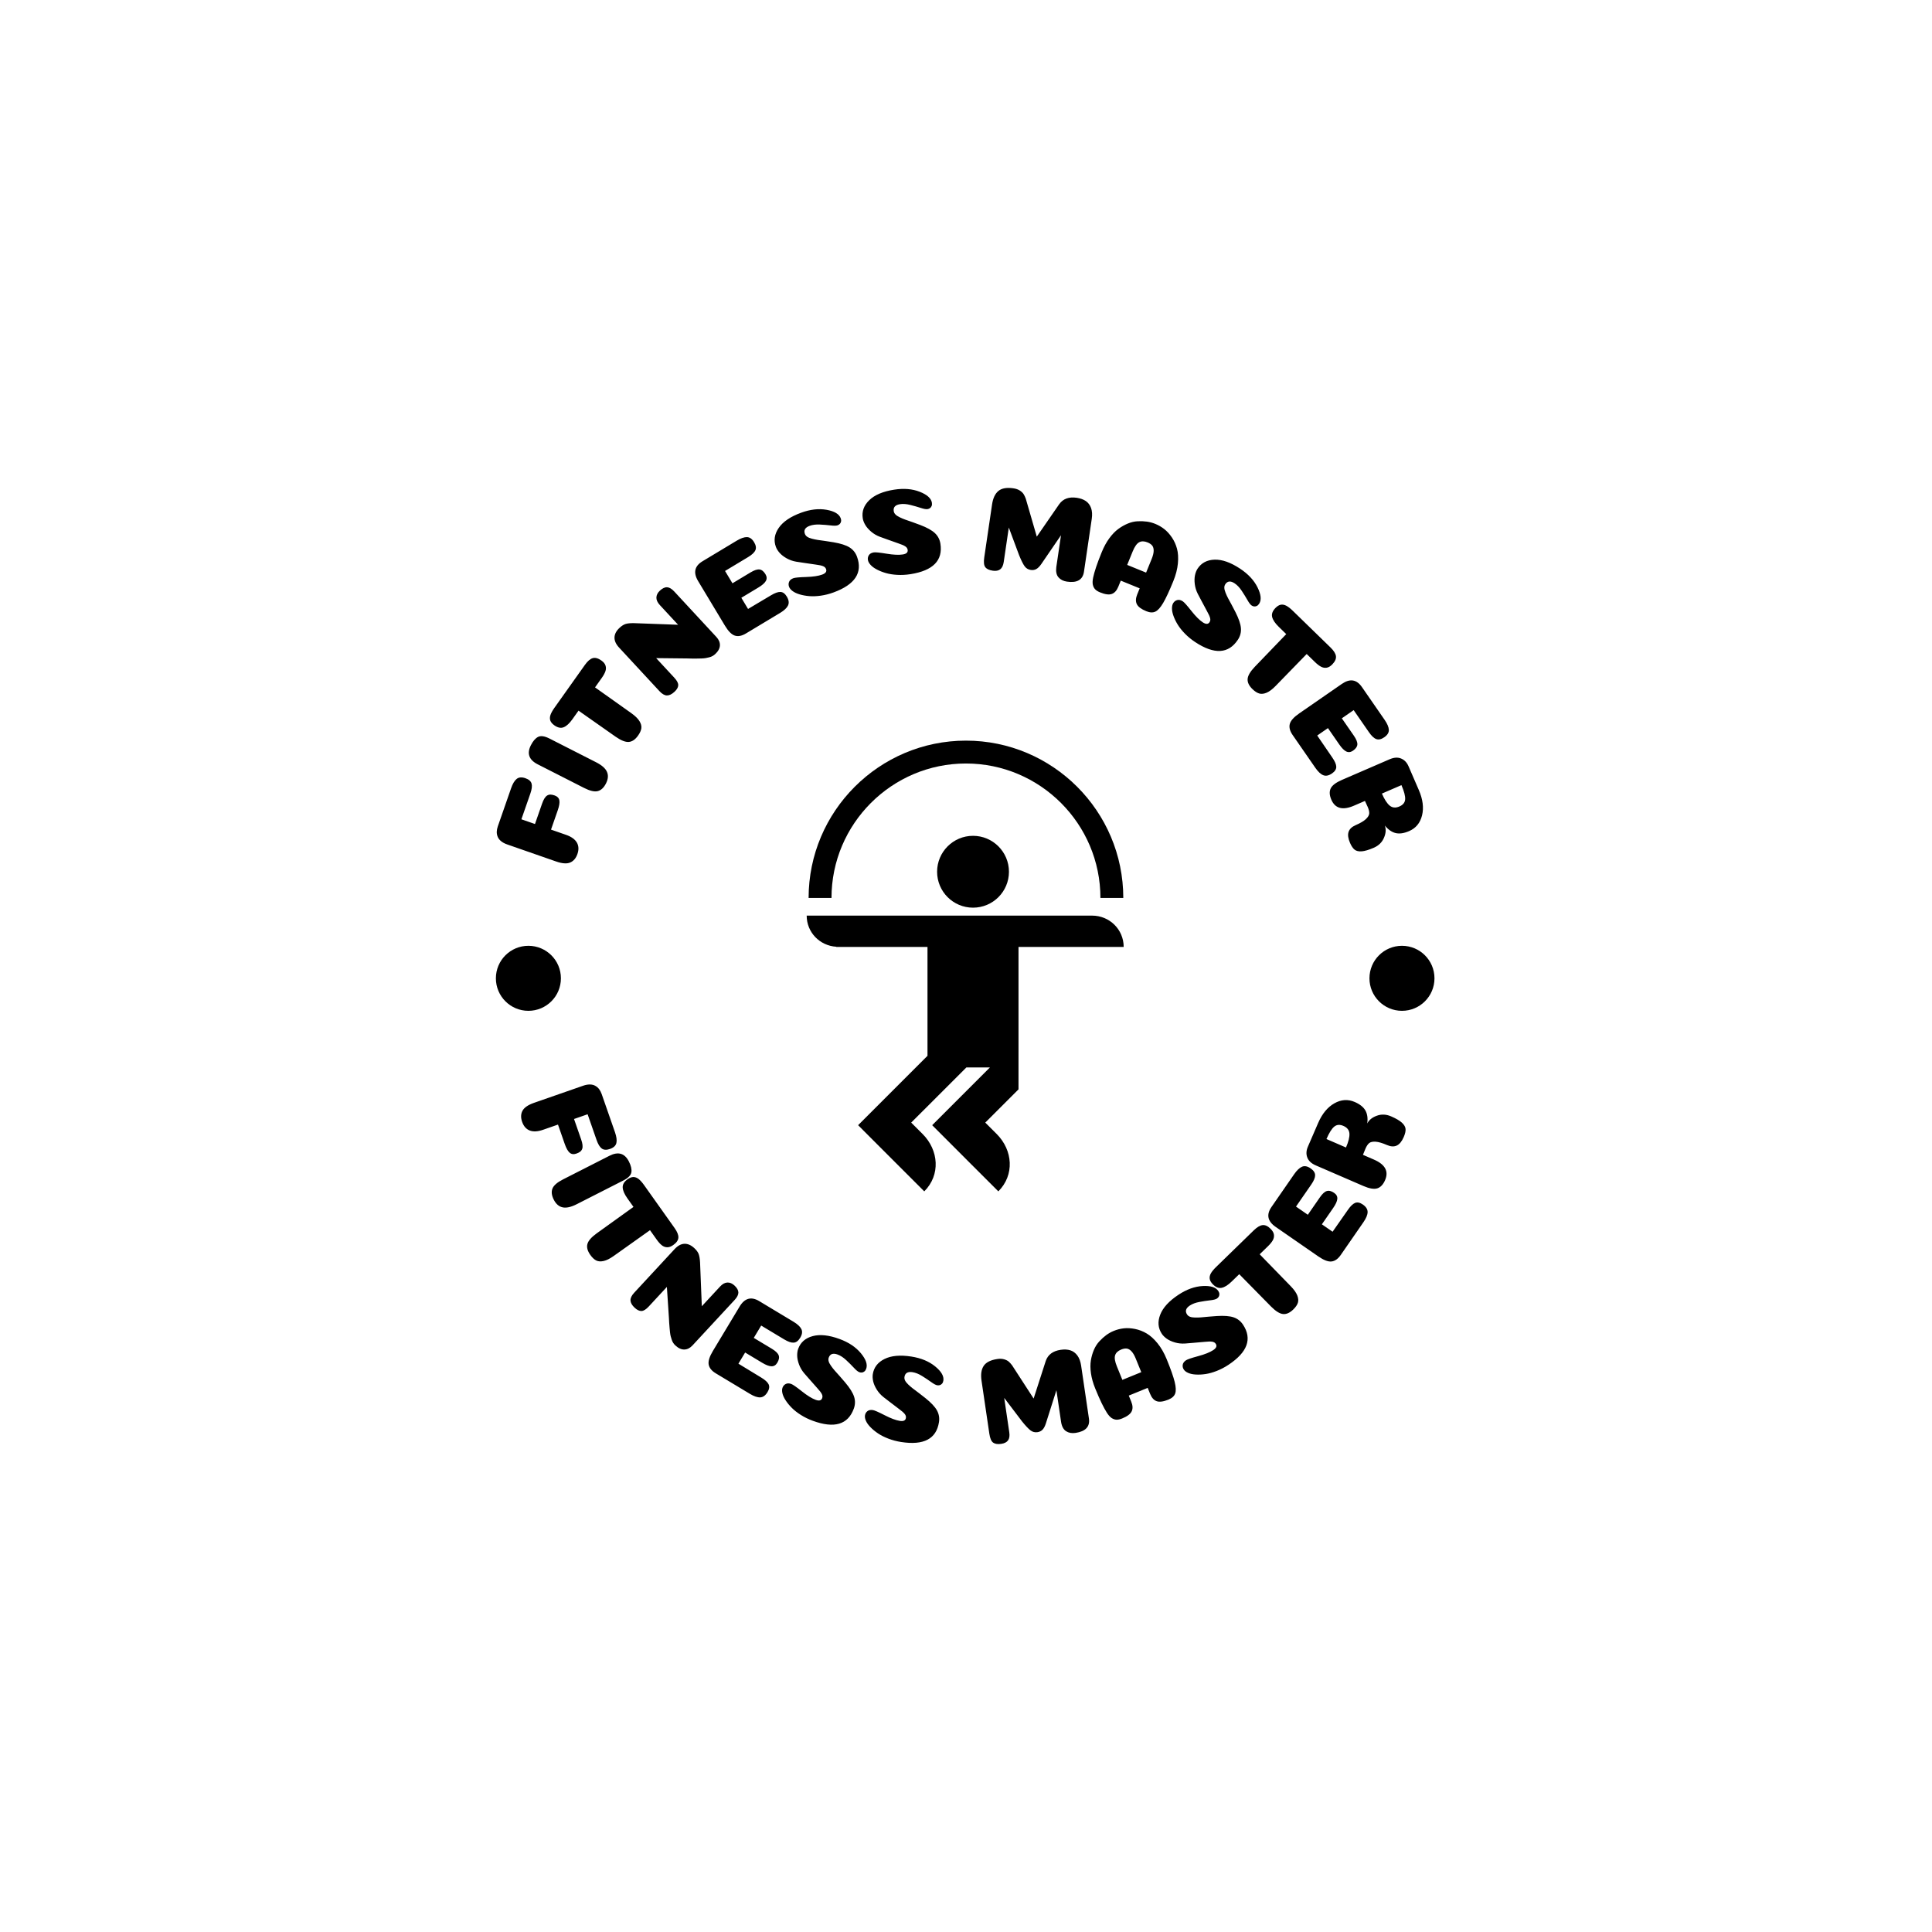<svg xmlns="http://www.w3.org/2000/svg" version="1.1" xmlns:xlink="http://www.w3.org/1999/xlink" xmlns:svgjs="http://svgjs.dev/svgjs" width="1000" height="1000" viewBox="0 0 1000 1000"><rect width="1000" height="1000" fill="#ffffff"></rect><g transform="matrix(0.7,0,0,0.7,149.576,252.55)"><svg viewBox="0 0 396 280" data-background-color="#ffffff" preserveAspectRatio="xMidYMid meet" height="707" width="1000" xmlns="http://www.w3.org/2000/svg" xmlns:xlink="http://www.w3.org/1999/xlink"><g id="tight-bounds" transform="matrix(1,0,0,1,0.24,-0)"><svg viewBox="0 0 395.52 280" height="280" width="395.52"><g><svg viewBox="0 0 395.52 280" height="280" width="395.52"><g><svg viewBox="0 0 395.52 280" height="280" width="395.52"><g><svg viewBox="0 0 395.52 280" height="280" width="395.52"><g><svg viewBox="0 0 395.52 280" height="280" width="395.52"><g transform="matrix(1,0,0,1,151.344,74.003)"><svg viewBox="0 0 92.832 131.993" height="131.993" width="92.832"><g><svg xmlns="http://www.w3.org/2000/svg" xmlns:xlink="http://www.w3.org/1999/xlink" version="1.0" x="0" y="0" viewBox="17.597 5 63.125 89.755" enable-background="new 0 0 100 100" xml:space="preserve" height="131.993" width="92.832" class="icon-o-0" data-fill-palette-color="accent" id="o-0"><path d="M43.568 31.11c0 3.954 3.204 7.152 7.152 7.152 3.951 0 7.155-3.198 7.155-7.152 0-3.947-3.204-7.155-7.155-7.155C46.773 23.955 43.568 27.163 43.568 31.11z" fill="#000000" data-fill-palette-color="accent"></path><path d="M74.435 39.845h-7.535l-26.62-0.003H23.487h-5.89c0 3.344 2.605 5.998 5.89 6.2v0.042h18.167v21.678L27.839 81.577l3.825 3.832 3.462 3.463 5.887 5.883c3.253-3.253 2.912-8.18-0.339-11.431l-2.263-2.262 9.324-9.321 1.66-1.66h4.69l-2.911 2.908-8.585 8.588 3.828 3.832 3.459 3.463 5.886 5.883c3.254-3.253 2.912-8.18-0.334-11.431l-2.267-2.262 5.394-5.391 1.224-1.224V66.922v-2.535V46.084h8.871 5.785 6.287C80.722 42.607 77.908 39.845 74.435 39.845z" fill="#000000" data-fill-palette-color="accent"></path><path d="M49.315 9.554c14.76 0 26.776 12.016 26.776 26.776h4.554C80.645 19.052 66.589 5 49.315 5c-17.278 0-31.334 14.052-31.334 31.33h4.557C22.538 21.57 34.551 9.554 49.315 9.554z" fill="#000000" data-fill-palette-color="accent"></path></svg></g></svg></g><path d="M76.475 100.058L80.865 101.588C82.406 102.124 83.46 102.871 84.029 103.829 84.596 104.794 84.655 105.921 84.205 107.212V107.212C83.778 108.439 83.079 109.264 82.108 109.685 81.128 110.111 79.757 110.016 77.993 109.402V109.402L63.632 104.399C62.91 104.147 62.315 103.829 61.848 103.444 61.384 103.067 61.056 102.641 60.863 102.166 60.668 101.696 60.576 101.209 60.587 100.704 60.599 100.199 60.703 99.663 60.901 99.094V99.094L64.789 87.935C65.247 86.619 65.793 85.709 66.427 85.206 67.061 84.703 67.912 84.638 68.979 85.009V85.009C69.976 85.357 70.576 85.877 70.778 86.571 70.981 87.265 70.861 88.248 70.418 89.52V89.52L67.799 97.036 71.778 98.422 73.865 92.43C74.076 91.823 74.304 91.325 74.546 90.937 74.783 90.546 75.052 90.257 75.354 90.068 75.661 89.888 75.985 89.801 76.327 89.805 76.67 89.81 77.077 89.895 77.55 90.059V90.059C78.324 90.329 78.778 90.803 78.915 91.481 79.043 92.163 78.889 93.127 78.455 94.374V94.374ZM76.054 73.405L89.67 80.335C91.34 81.185 92.401 82.116 92.851 83.127 93.306 84.141 93.212 85.281 92.567 86.548V86.548C91.938 87.784 91.141 88.529 90.177 88.783 89.213 89.036 87.874 88.727 86.161 87.855V87.855L72.582 80.944C70.012 79.636 69.343 77.773 70.574 75.355V75.355C71.206 74.112 71.919 73.294 72.712 72.9 73.504 72.506 74.619 72.675 76.054 73.405ZM89.367 58.411L100.001 65.966C101.116 66.758 101.903 67.525 102.364 68.267 102.824 69.009 103.013 69.708 102.929 70.363 102.842 71.023 102.52 71.745 101.964 72.528V72.528C101.141 73.687 100.236 74.306 99.249 74.385 98.263 74.465 96.983 73.958 95.41 72.866V72.866L84.529 65.222 82.753 67.721C81.875 68.957 81.023 69.741 80.196 70.076 79.365 70.415 78.451 70.23 77.452 69.521V69.521C76.845 69.09 76.451 68.627 76.271 68.134 76.1 67.638 76.112 67.095 76.308 66.504 76.508 65.907 76.9 65.198 77.484 64.376V64.376L86.415 51.805C87.191 50.713 87.949 50.06 88.69 49.848 89.43 49.635 90.28 49.87 91.24 50.552V50.552C91.886 51.01 92.289 51.512 92.449 52.058 92.613 52.598 92.595 53.15 92.394 53.713 92.199 54.279 91.837 54.935 91.307 55.68V55.68ZM112.574 30.339L124.915 43.662C125.632 44.437 125.972 45.261 125.934 46.136 125.891 47.006 125.428 47.85 124.544 48.669V48.669C124.315 48.88 124.062 49.065 123.783 49.222 123.508 49.384 123.175 49.512 122.784 49.607 122.402 49.703 122.057 49.778 121.748 49.833 121.439 49.889 121.021 49.925 120.494 49.943 119.967 49.952 119.55 49.96 119.243 49.967 118.936 49.975 118.453 49.975 117.792 49.969 117.127 49.958 116.641 49.947 116.335 49.935V49.935L107.266 49.839 112.578 55.574C113.378 56.438 113.761 57.18 113.728 57.801 113.7 58.418 113.333 59.053 112.628 59.706V59.706C111.853 60.423 111.117 60.778 110.418 60.771 109.724 60.758 108.993 60.338 108.225 59.509V59.509L96.401 46.744C95.473 45.741 95.027 44.747 95.065 43.762 95.102 42.777 95.595 41.845 96.544 40.967V40.967C97.194 40.364 97.812 39.981 98.398 39.816 98.984 39.652 99.793 39.58 100.827 39.601V39.601L113.689 40.072 108.349 34.307C107.646 33.548 107.308 32.804 107.336 32.077 107.364 31.351 107.705 30.684 108.36 30.077V30.077C109.115 29.378 109.825 29.048 110.489 29.088 111.148 29.132 111.843 29.549 112.574 30.339ZM129.608 27.927L134.915 24.736C136.005 24.08 136.88 23.795 137.539 23.88 138.189 23.963 138.767 24.425 139.273 25.266V25.266C139.695 25.967 139.733 26.628 139.386 27.247 139.042 27.856 138.313 28.496 137.2 29.166V29.166L132.207 32.169 134.174 35.44 140.893 31.446C142.041 30.755 142.969 30.426 143.676 30.459 144.386 30.498 145.001 30.949 145.521 31.814V31.814C146.114 32.799 146.236 33.666 145.887 34.412 145.535 35.153 144.762 35.883 143.567 36.601V36.601L133.563 42.618C132.351 43.347 131.266 43.558 130.307 43.25 129.354 42.939 128.384 41.963 127.396 40.322V40.322L119.559 27.29C118.073 24.82 118.501 22.88 120.844 21.471V21.471L130.848 15.454C132.043 14.735 133.045 14.386 133.854 14.405 134.663 14.423 135.358 14.917 135.941 15.886V15.886C136.485 16.79 136.613 17.574 136.325 18.237 136.036 18.9 135.318 19.577 134.17 20.268V20.268L127.437 24.317ZM149.711 7.261V7.261C152.392 6.279 154.883 5.995 157.181 6.407 159.48 6.819 160.856 7.645 161.31 8.884V8.884C161.435 9.227 161.468 9.543 161.408 9.832 161.348 10.121 161.229 10.355 161.05 10.536 160.871 10.717 160.658 10.853 160.41 10.944V10.944C160.009 11.09 159.326 11.103 158.359 10.981 157.394 10.866 156.339 10.78 155.194 10.724 154.049 10.667 153.057 10.793 152.219 11.1V11.1C150.89 11.586 150.425 12.372 150.823 13.459V13.459C150.947 13.796 151.172 14.077 151.5 14.303 151.828 14.529 152.286 14.718 152.875 14.87 153.473 15.026 154.042 15.145 154.584 15.228 155.12 15.313 155.86 15.416 156.806 15.539 157.748 15.669 158.547 15.795 159.203 15.915V15.915C161.301 16.271 162.865 16.772 163.894 17.419 164.924 18.065 165.652 18.973 166.081 20.142V20.142C167.791 24.813 165.5 28.3 159.209 30.604V30.604C157.97 31.058 156.723 31.374 155.47 31.552 154.222 31.727 153.089 31.771 152.069 31.683 151.05 31.595 150.119 31.425 149.276 31.171 148.428 30.919 147.739 30.595 147.212 30.197 146.686 29.806 146.341 29.384 146.176 28.933V28.933C145.995 28.438 146.002 27.956 146.198 27.487 146.394 27.019 146.81 26.669 147.445 26.436V26.436C147.916 26.264 149.163 26.146 151.186 26.083 153.21 26.019 154.774 25.785 155.88 25.38V25.38C156.897 25.008 157.277 24.472 157.021 23.773V23.773C156.947 23.57 156.837 23.397 156.691 23.256 156.555 23.119 156.359 22.999 156.106 22.897 155.846 22.798 155.572 22.718 155.283 22.658 154.995 22.598 154.6 22.534 154.099 22.465 153.602 22.387 153.103 22.314 152.602 22.245 152.099 22.17 151.445 22.075 150.638 21.959 149.828 21.852 149.042 21.733 148.28 21.601V21.601C147.273 21.429 146.343 21.103 145.49 20.623 144.636 20.142 143.947 19.609 143.423 19.023 142.905 18.434 142.539 17.848 142.324 17.263V17.263C141.631 15.369 141.911 13.515 143.164 11.702 144.414 9.882 146.597 8.402 149.711 7.261ZM176.953 0.512V0.512C179.774 0.07 182.272 0.275 184.447 1.126 186.621 1.978 187.811 3.055 188.015 4.359V4.359C188.071 4.72 188.042 5.036 187.927 5.308 187.812 5.579 187.649 5.786 187.439 5.929 187.228 6.071 186.993 6.163 186.732 6.204V6.204C186.311 6.27 185.638 6.149 184.713 5.842 183.789 5.541 182.771 5.252 181.659 4.974 180.546 4.696 179.549 4.626 178.667 4.765V4.765C177.269 4.984 176.66 5.665 176.839 6.808V6.808C176.895 7.162 177.061 7.482 177.339 7.767 177.616 8.053 178.029 8.327 178.577 8.591 179.133 8.86 179.669 9.088 180.185 9.274 180.693 9.461 181.4 9.707 182.304 10.011 183.202 10.322 183.961 10.601 184.582 10.846V10.846C186.57 11.603 188.007 12.399 188.891 13.233 189.775 14.067 190.314 15.099 190.506 16.33V16.33C191.276 21.244 188.351 24.219 181.732 25.256V25.256C180.428 25.46 179.144 25.528 177.88 25.459 176.622 25.388 175.502 25.211 174.519 24.927 173.536 24.642 172.656 24.294 171.879 23.881 171.095 23.469 170.483 23.017 170.043 22.525 169.604 22.038 169.347 21.558 169.272 21.083V21.083C169.191 20.562 169.292 20.091 169.575 19.669 169.858 19.248 170.334 18.985 171.003 18.881V18.881C171.498 18.803 172.744 18.93 174.741 19.261 176.738 19.592 178.319 19.667 179.482 19.484V19.484C180.552 19.317 181.029 18.865 180.914 18.13V18.13C180.88 17.916 180.806 17.726 180.691 17.559 180.583 17.397 180.415 17.242 180.186 17.093 179.951 16.945 179.697 16.813 179.426 16.698 179.154 16.583 178.78 16.443 178.302 16.279 177.829 16.106 177.354 15.937 176.876 15.772 176.397 15.601 175.774 15.38 175.005 15.11 174.231 14.847 173.484 14.577 172.762 14.3V14.3C171.808 13.936 170.958 13.435 170.215 12.798 169.471 12.161 168.899 11.504 168.498 10.827 168.105 10.149 167.859 9.502 167.763 8.887V8.887C167.451 6.895 168.086 5.131 169.667 3.595 171.248 2.053 173.676 1.025 176.953 0.512ZM224.443 23.193L225.82 13.854 220.025 22.327C219.532 23.027 219.048 23.506 218.572 23.765 218.096 24.023 217.564 24.109 216.974 24.022V24.022C216.211 23.909 215.608 23.547 215.165 22.934 214.721 22.322 214.188 21.255 213.564 19.733V19.733L210.534 11.601 209.049 21.684C208.898 22.709 208.556 23.424 208.024 23.832 207.492 24.239 206.761 24.374 205.83 24.237V24.237C204.786 24.083 204.06 23.74 203.653 23.208 203.245 22.676 203.142 21.73 203.342 20.371V20.371L205.632 4.835C205.901 3.007 206.519 1.692 207.485 0.891 208.459 0.084 209.93-0.175 211.899 0.115V0.115C212.635 0.224 213.26 0.442 213.772 0.771 214.277 1.105 214.643 1.453 214.87 1.815 215.097 2.177 215.306 2.615 215.498 3.128V3.128L218.73 14.266 225.304 4.748C226.44 3.171 228.146 2.55 230.422 2.886V2.886C231.493 3.044 232.383 3.363 233.092 3.844 233.795 4.323 234.306 5.004 234.628 5.886 234.942 6.774 235.008 7.833 234.826 9.065V9.065L232.541 24.571C232.175 26.919 230.519 27.875 227.573 27.441V27.441C226.502 27.283 225.671 26.863 225.081 26.181 224.49 25.499 224.278 24.503 224.443 23.193ZM251.157 15.948V15.948C250.204 15.56 249.387 15.548 248.704 15.913 248.02 16.285 247.387 17.182 246.808 18.604V18.604L245.203 22.543 250.74 24.8 252.372 20.795C252.752 19.861 252.948 19.067 252.958 18.414 252.965 17.752 252.817 17.235 252.516 16.863 252.211 16.498 251.758 16.193 251.157 15.948ZM248.143 31.173L248.863 29.406 243.326 27.15 242.606 28.917C242.144 30.052 241.503 30.763 240.685 31.05 239.872 31.34 238.729 31.185 237.257 30.585V30.585C236.636 30.332 236.161 30.037 235.832 29.698 235.504 29.352 235.276 28.909 235.146 28.366 235.025 27.82 235.054 27.112 235.233 26.242 235.421 25.369 235.71 24.346 236.1 23.175 236.492 21.998 237.045 20.531 237.76 18.777V18.777C238.386 17.241 239.119 15.899 239.959 14.751 240.8 13.603 241.674 12.695 242.582 12.027 243.49 11.359 244.426 10.827 245.392 10.431 246.359 10.029 247.327 9.806 248.295 9.762 249.257 9.715 250.163 9.752 251.013 9.871 251.854 9.995 252.663 10.215 253.44 10.532V10.532C254.374 10.912 255.246 11.417 256.057 12.047 256.861 12.674 257.603 13.488 258.284 14.489 258.969 15.499 259.471 16.606 259.792 17.811 260.118 19.018 260.205 20.446 260.053 22.094 259.898 23.748 259.448 25.487 258.705 27.311V27.311C257.51 30.244 256.519 32.372 255.731 33.695 254.947 35.027 254.192 35.867 253.466 36.214 252.738 36.568 251.85 36.531 250.803 36.105V36.105C249.337 35.507 248.411 34.82 248.027 34.042 247.642 33.264 247.681 32.308 248.143 31.173ZM278.252 23.635V23.635C280.635 25.209 282.344 27.043 283.378 29.137 284.412 31.23 284.565 32.828 283.838 33.929V33.929C283.637 34.234 283.402 34.448 283.134 34.572 282.866 34.695 282.607 34.738 282.355 34.702 282.103 34.665 281.867 34.574 281.647 34.429V34.429C281.291 34.194 280.875 33.651 280.398 32.801 279.918 31.957 279.36 31.058 278.725 30.103 278.09 29.149 277.4 28.425 276.655 27.933V27.933C275.474 27.154 274.566 27.247 273.928 28.212V28.212C273.73 28.512 273.638 28.86 273.651 29.258 273.664 29.656 273.784 30.137 274.012 30.701 274.242 31.274 274.484 31.804 274.74 32.289 274.99 32.77 275.346 33.427 275.81 34.26 276.264 35.095 276.638 35.813 276.931 36.412V36.412C277.891 38.311 278.417 39.867 278.509 41.079 278.601 42.291 278.303 43.417 277.617 44.456V44.456C274.876 48.607 270.71 48.836 265.12 45.144V45.144C264.018 44.417 263.024 43.602 262.136 42.699 261.253 41.8 260.545 40.915 260.009 40.043 259.474 39.17 259.059 38.32 258.762 37.492 258.46 36.66 258.312 35.913 258.319 35.252 258.322 34.597 258.455 34.069 258.72 33.668V33.668C259.011 33.228 259.403 32.947 259.896 32.827 260.389 32.707 260.918 32.833 261.483 33.206V33.206C261.901 33.482 262.736 34.415 263.99 36.004 265.243 37.594 266.361 38.714 267.344 39.363V39.363C268.247 39.959 268.904 39.947 269.314 39.326V39.326C269.434 39.145 269.507 38.954 269.534 38.753 269.563 38.562 269.544 38.334 269.475 38.069 269.401 37.801 269.302 37.533 269.179 37.265 269.055 36.998 268.873 36.642 268.63 36.198 268.398 35.752 268.16 35.308 267.918 34.864 267.679 34.414 267.367 33.831 266.981 33.114 266.586 32.399 266.215 31.695 265.868 31.004V31.004C265.408 30.092 265.118 29.15 264.997 28.179 264.876 27.207 264.896 26.336 265.056 25.566 265.221 24.799 265.476 24.156 265.819 23.636V23.636C266.93 21.954 268.587 21.077 270.791 21.007 272.998 20.932 275.485 21.808 278.252 23.635ZM297.77 48.634L288.674 57.984C287.721 58.964 286.842 59.624 286.038 59.966 285.234 60.307 284.515 60.386 283.881 60.204 283.242 60.016 282.578 59.587 281.889 58.917V58.917C280.87 57.926 280.397 56.937 280.47 55.95 280.542 54.964 281.239 53.777 282.56 52.39V52.39L291.782 42.809 289.585 40.671C288.498 39.614 287.853 38.651 287.65 37.783 287.442 36.91 287.765 36.034 288.619 35.156V35.156C289.138 34.623 289.655 34.305 290.171 34.202 290.686 34.109 291.221 34.204 291.775 34.488 292.335 34.778 292.975 35.274 293.698 35.977V35.977L304.751 46.729C305.711 47.664 306.24 48.513 306.336 49.277 306.433 50.042 306.071 50.846 305.25 51.69V51.69C304.697 52.258 304.139 52.579 303.576 52.653 303.017 52.733 302.475 52.63 301.949 52.346 301.419 52.066 300.826 51.607 300.171 50.97V50.97ZM308.059 67.469L311.583 72.561C312.307 73.607 312.648 74.462 312.605 75.126 312.563 75.78 312.139 76.386 311.332 76.944V76.944C310.659 77.41 310.003 77.49 309.363 77.184 308.732 76.879 308.047 76.193 307.308 75.125V75.125L303.992 70.333 300.854 72.505 305.268 78.956C306.031 80.058 306.418 80.962 306.43 81.67 306.437 82.381 306.026 83.024 305.197 83.598V83.598C304.251 84.252 303.394 84.429 302.627 84.129 301.865 83.825 301.087 83.1 300.294 81.954V81.954L293.651 72.354C292.846 71.191 292.566 70.121 292.812 69.144 293.062 68.173 293.974 67.143 295.549 66.053V66.053L308.054 57.4C310.424 55.759 312.388 56.063 313.943 58.311V58.311L320.586 67.911C321.38 69.057 321.793 70.035 321.826 70.843 321.858 71.652 321.41 72.377 320.481 73.021V73.021C319.613 73.621 318.839 73.799 318.158 73.554 317.478 73.308 316.757 72.635 315.995 71.533V71.533L311.524 65.072ZM324.923 93.284V93.284C325.979 92.827 326.539 92.128 326.603 91.186 326.668 90.243 326.305 88.859 325.514 87.033V87.033L319.794 89.509C320.536 91.223 321.3 92.4 322.086 93.041 322.872 93.682 323.818 93.763 324.923 93.284ZM314.829 91.658L311.624 93.045C308.32 94.474 306.108 93.897 304.99 91.314V91.314C304.429 90.016 304.364 88.912 304.796 88.002 305.231 87.099 306.327 86.267 308.085 85.506V85.506L322.041 79.467C323.32 78.913 324.446 78.839 325.418 79.244 326.387 79.643 327.115 80.405 327.601 81.529V81.529L330.609 88.479C331.781 91.187 332.096 93.654 331.554 95.879 331.01 98.098 329.748 99.636 327.767 100.493V100.493C326.263 101.144 324.954 101.338 323.838 101.076 322.715 100.817 321.656 100.081 320.659 98.868V98.868C321.054 99.951 320.965 101.151 320.392 102.468 319.828 103.789 318.828 104.76 317.393 105.381V105.381C315.94 106.009 314.763 106.357 313.862 106.422 312.959 106.481 312.268 106.316 311.789 105.925 311.302 105.532 310.858 104.872 310.457 103.947V103.947C309.895 102.649 309.753 101.578 310.03 100.736 310.307 99.893 310.995 99.234 312.094 98.759V98.759C313.461 98.167 314.457 97.581 315.083 97.001 315.707 96.414 316.04 95.864 316.084 95.351 316.118 94.834 315.975 94.204 315.652 93.458V93.458ZM78.516 186.44L74.126 187.969C72.586 188.506 71.295 188.576 70.254 188.179 69.21 187.775 68.464 186.928 68.014 185.637V185.637C67.586 184.41 67.622 183.33 68.121 182.397 68.624 181.454 69.758 180.676 71.522 180.062V180.062L85.882 175.059C86.604 174.807 87.268 174.687 87.874 174.698 88.471 174.705 88.993 174.835 89.439 175.088 89.883 175.335 90.258 175.659 90.563 176.062 90.868 176.464 91.12 176.95 91.318 177.519V177.519L95.205 188.677C95.664 189.994 95.801 191.046 95.617 191.834 95.433 192.622 94.807 193.202 93.74 193.573V193.573C92.743 193.921 91.949 193.885 91.36 193.468 90.77 193.05 90.253 192.205 89.81 190.933V190.933L87.192 183.417 83.214 184.803 85.301 190.795C85.512 191.402 85.644 191.933 85.695 192.388 85.752 192.841 85.721 193.235 85.601 193.571 85.473 193.902 85.274 194.172 85.002 194.381 84.731 194.591 84.359 194.778 83.886 194.942V194.942C83.113 195.212 82.462 195.123 81.934 194.676 81.41 194.221 80.931 193.37 80.497 192.124V192.124ZM97.631 202.823L84.015 209.752C82.344 210.602 80.968 210.912 79.886 210.68 78.798 210.452 77.931 209.705 77.287 208.438V208.438C76.657 207.202 76.524 206.119 76.887 205.19 77.249 204.262 78.287 203.361 80 202.49V202.49L93.579 195.578C96.149 194.271 98.049 194.826 99.28 197.245V197.245C99.912 198.487 100.154 199.545 100.006 200.418 99.858 201.29 99.066 202.092 97.631 202.823ZM105.462 217.363L94.829 224.918C93.714 225.71 92.731 226.201 91.878 226.391 91.026 226.582 90.304 226.53 89.713 226.236 89.118 225.936 88.543 225.395 87.986 224.611V224.611C87.163 223.453 86.876 222.395 87.126 221.437 87.375 220.48 88.275 219.438 89.824 218.312V218.312L100.624 210.552 98.848 208.053C97.97 206.817 97.509 205.754 97.466 204.863 97.419 203.967 97.894 203.164 98.893 202.455V202.455C99.5 202.024 100.066 201.804 100.592 201.796 101.116 201.797 101.624 201.988 102.118 202.367 102.616 202.753 103.157 203.356 103.741 204.178V204.178L112.672 216.748C113.448 217.841 113.815 218.772 113.772 219.541 113.729 220.31 113.227 221.036 112.267 221.718V221.718C111.622 222.176 111.015 222.392 110.447 222.364 109.883 222.341 109.369 222.142 108.903 221.767 108.432 221.396 107.932 220.838 107.403 220.094V220.094ZM130.254 237.783L117.913 251.106C117.196 251.881 116.399 252.283 115.524 252.311 114.653 252.335 113.776 251.938 112.892 251.119V251.119C112.664 250.908 112.461 250.669 112.283 250.402 112.101 250.141 111.947 249.819 111.822 249.436 111.698 249.062 111.596 248.724 111.518 248.42 111.439 248.117 111.371 247.703 111.312 247.178 111.263 246.654 111.223 246.238 111.193 245.933 111.162 245.628 111.124 245.146 111.08 244.486 111.04 243.822 111.014 243.337 111.002 243.031V243.031L110.405 233.982 105.093 239.716C104.293 240.58 103.582 241.019 102.96 241.033 102.343 241.052 101.682 240.735 100.977 240.082V240.082C100.202 239.365 99.792 238.657 99.746 237.96 99.705 237.267 100.069 236.506 100.837 235.677V235.677L112.66 222.912C113.589 221.909 114.546 221.389 115.531 221.351 116.516 221.313 117.483 221.734 118.431 222.612V222.612C119.082 223.214 119.511 223.801 119.72 224.373 119.928 224.944 120.062 225.746 120.121 226.778V226.778L120.635 239.638 125.974 233.874C126.677 233.114 127.393 232.721 128.12 232.693 128.846 232.665 129.537 232.954 130.193 233.562V233.562C130.948 234.261 131.33 234.943 131.342 235.608 131.348 236.268 130.985 236.994 130.254 237.783ZM135.85 248.904L141.156 252.095C142.246 252.751 142.908 253.39 143.142 254.013 143.374 254.626 143.237 255.353 142.731 256.194V256.194C142.309 256.895 141.743 257.238 141.034 257.222 140.334 257.204 139.428 256.86 138.314 256.191V256.191L133.321 253.187 131.354 256.458 138.031 260.522C139.179 261.212 139.904 261.878 140.207 262.517 140.505 263.163 140.395 263.918 139.875 264.782V264.782C139.282 265.768 138.574 266.282 137.751 266.324 136.932 266.36 135.925 266.019 134.73 265.301V265.301L124.726 259.284C123.514 258.555 122.819 257.694 122.642 256.703 122.47 255.715 122.877 254.401 123.864 252.759V252.759L131.702 239.728C133.188 237.258 135.102 236.727 137.445 238.136V238.136L147.449 244.153C148.644 244.872 149.423 245.593 149.785 246.316 150.148 247.04 150.038 247.886 149.455 248.854V248.854C148.911 249.759 148.279 250.239 147.558 250.295 146.837 250.351 145.902 250.034 144.754 249.343V249.343L138.021 245.294ZM160.96 249.225V249.225C163.642 250.207 165.727 251.598 167.216 253.397 168.705 255.196 169.222 256.715 168.769 257.954V257.954C168.643 258.298 168.464 258.56 168.232 258.742 167.999 258.923 167.757 259.025 167.503 259.048 167.25 259.07 166.999 259.036 166.752 258.946V258.946C166.351 258.799 165.821 258.367 165.161 257.65 164.499 256.939 163.749 256.192 162.911 255.41 162.074 254.627 161.235 254.083 160.396 253.775V253.775C159.068 253.289 158.205 253.589 157.807 254.676V254.676C157.684 255.013 157.674 255.373 157.779 255.757 157.883 256.142 158.111 256.582 158.463 257.078 158.818 257.583 159.176 258.042 159.537 258.455 159.891 258.866 160.39 259.423 161.033 260.127 161.667 260.835 162.196 261.447 162.62 261.962V261.962C163.992 263.589 164.862 264.981 165.231 266.14 165.6 267.298 165.57 268.462 165.142 269.631V269.631C163.431 274.302 159.43 275.486 153.139 273.182V273.182C151.9 272.728 150.744 272.165 149.672 271.491 148.606 270.82 147.712 270.121 146.991 269.396 146.269 268.67 145.668 267.939 145.189 267.201 144.703 266.461 144.387 265.769 144.241 265.124 144.093 264.486 144.101 263.942 144.267 263.49V263.49C144.448 262.995 144.765 262.631 145.217 262.401 145.669 262.17 146.213 262.171 146.848 262.403V262.403C147.319 262.576 148.347 263.291 149.933 264.549 151.519 265.807 152.865 266.639 153.971 267.044V267.044C154.987 267.416 155.624 267.252 155.88 266.553V266.553C155.954 266.35 155.982 266.147 155.962 265.946 155.946 265.752 155.874 265.535 155.746 265.294 155.612 265.05 155.454 264.812 155.273 264.58 155.091 264.348 154.831 264.043 154.493 263.667 154.164 263.287 153.83 262.909 153.492 262.533 153.157 262.151 152.718 261.655 152.177 261.047 151.628 260.442 151.105 259.843 150.608 259.25V259.25C149.95 258.469 149.45 257.619 149.109 256.702 148.768 255.784 148.586 254.932 148.564 254.145 148.548 253.361 148.648 252.677 148.862 252.092V252.092C149.555 250.199 150.966 248.964 153.094 248.388 155.224 247.806 157.846 248.085 160.96 249.225ZM182.015 254.374V254.374C184.836 254.816 187.152 255.774 188.962 257.25 190.773 258.725 191.576 260.115 191.371 261.418V261.418C191.315 261.779 191.19 262.072 190.998 262.295 190.805 262.518 190.587 262.666 190.343 262.737 190.099 262.808 189.846 262.824 189.586 262.783V262.783C189.164 262.717 188.56 262.396 187.774 261.821 186.986 261.252 186.105 260.666 185.131 260.061 184.157 259.456 183.229 259.085 182.347 258.947V258.947C180.949 258.728 180.161 259.19 179.982 260.333V260.333C179.926 260.688 179.987 261.043 180.164 261.4 180.341 261.756 180.651 262.144 181.092 262.562 181.539 262.988 181.979 263.369 182.413 263.704 182.84 264.038 183.438 264.488 184.206 265.053 184.966 265.625 185.603 266.122 186.119 266.545V266.545C187.781 267.874 188.906 269.071 189.492 270.135 190.079 271.2 190.276 272.347 190.084 273.578V273.578C189.314 278.492 185.62 280.431 179 279.394V279.394C177.697 279.19 176.453 278.861 175.271 278.409 174.095 277.958 173.082 277.446 172.233 276.875 171.384 276.304 170.653 275.703 170.039 275.072 169.419 274.441 168.974 273.823 168.706 273.22 168.436 272.622 168.339 272.087 168.413 271.612V271.612C168.495 271.09 168.735 270.672 169.134 270.358 169.532 270.044 170.066 269.939 170.734 270.044V270.044C171.229 270.121 172.377 270.623 174.177 271.549 175.977 272.475 177.459 273.029 178.623 273.211V273.211C179.693 273.378 180.285 273.094 180.4 272.359V272.359C180.434 272.145 180.421 271.941 180.362 271.747 180.309 271.56 180.197 271.361 180.024 271.149 179.845 270.936 179.644 270.734 179.421 270.541 179.198 270.349 178.884 270.101 178.479 269.798 178.082 269.489 177.681 269.183 177.277 268.88 176.873 268.57 176.347 268.169 175.698 267.677 175.041 267.19 174.412 266.705 173.809 266.22V266.22C173.012 265.581 172.357 264.845 171.843 264.011 171.33 263.177 170.986 262.377 170.812 261.61 170.644 260.844 170.609 260.153 170.705 259.538V259.538C171.017 257.546 172.161 256.06 174.136 255.082 176.112 254.097 178.739 253.861 182.015 254.374ZM225.851 273.567L224.474 264.227 221.371 274.011C221.101 274.824 220.775 275.423 220.394 275.807 220.013 276.192 219.528 276.428 218.938 276.514V276.514C218.175 276.627 217.493 276.454 216.892 275.995 216.291 275.536 215.472 274.669 214.435 273.392V273.392L209.189 266.479 210.675 276.562C210.826 277.587 210.706 278.371 210.314 278.914 209.922 279.457 209.26 279.798 208.33 279.935V279.935C207.285 280.089 206.491 279.97 205.948 279.578 205.405 279.186 205.033 278.31 204.832 276.951V276.951L202.543 261.415C202.274 259.587 202.486 258.15 203.18 257.104 203.88 256.05 205.214 255.378 207.182 255.088V255.088C207.919 254.979 208.58 255.009 209.165 255.175 209.745 255.35 210.196 255.578 210.518 255.858 210.84 256.139 211.166 256.498 211.497 256.935V256.935L217.805 266.667 221.354 255.657C221.987 253.82 223.441 252.733 225.717 252.398V252.398C226.788 252.24 227.733 252.289 228.55 252.544 229.361 252.801 230.048 253.305 230.61 254.057 231.167 254.817 231.536 255.812 231.717 257.044V257.044L234.002 272.55C234.328 274.903 233.018 276.297 230.073 276.731V276.731C229.001 276.889 228.085 276.726 227.323 276.243 226.561 275.761 226.07 274.868 225.851 273.567ZM243.439 252.319V252.319C242.486 252.707 241.893 253.27 241.661 254.008 241.43 254.752 241.605 255.835 242.185 257.258V257.258L243.79 261.197 249.327 258.941 247.695 254.936C247.315 254.002 246.9 253.298 246.451 252.823 245.993 252.345 245.526 252.078 245.05 252.024 244.578 251.975 244.04 252.073 243.439 252.319ZM251.924 265.315L251.204 263.547 245.667 265.803 246.387 267.571C246.849 268.705 246.888 269.661 246.503 270.439 246.125 271.214 245.199 271.902 243.726 272.502V272.502C243.106 272.755 242.559 272.875 242.087 272.863 241.612 272.845 241.138 272.687 240.666 272.39 240.198 272.084 239.724 271.557 239.244 270.81 238.768 270.054 238.26 269.121 237.72 268.011 237.177 266.895 236.549 265.459 235.834 263.704V263.704C235.208 262.169 234.795 260.697 234.593 259.288 234.392 257.879 234.383 256.619 234.565 255.507 234.748 254.394 235.046 253.359 235.46 252.402 235.871 251.438 236.407 250.602 237.069 249.894 237.724 249.188 238.397 248.581 239.089 248.073 239.777 247.573 240.51 247.165 241.287 246.849V246.849C242.221 246.468 243.197 246.22 244.217 246.104 245.23 245.991 246.331 246.054 247.517 246.294 248.713 246.538 249.846 246.979 250.917 247.616 251.994 248.252 253.054 249.212 254.097 250.497 255.142 251.789 256.036 253.346 256.779 255.17V255.17C257.974 258.103 258.752 260.318 259.114 261.815 259.484 263.316 259.531 264.444 259.254 265.2 258.98 265.962 258.32 266.556 257.273 266.983V266.983C255.806 267.58 254.664 267.735 253.845 267.448 253.026 267.16 252.386 266.449 251.924 265.315ZM260.224 236.272V236.272C262.607 234.698 264.965 233.847 267.296 233.718 269.628 233.59 271.158 234.076 271.885 235.177V235.177C272.086 235.482 272.191 235.782 272.199 236.077 272.207 236.372 272.145 236.627 272.013 236.845 271.88 237.062 271.704 237.243 271.484 237.388V237.388C271.128 237.623 270.466 237.793 269.497 237.898 268.531 238.008 267.485 238.168 266.358 238.377 265.231 238.586 264.295 238.936 263.549 239.429V239.429C262.369 240.208 262.097 241.08 262.735 242.046V242.046C262.933 242.345 263.217 242.567 263.588 242.712 263.959 242.856 264.449 242.934 265.057 242.946 265.674 242.96 266.256 242.945 266.803 242.9 267.343 242.86 268.088 242.79 269.036 242.691 269.983 242.601 270.789 242.539 271.456 242.504V242.504C273.579 242.367 275.216 242.494 276.367 242.886 277.518 243.278 278.436 243.993 279.122 245.032V245.032C281.863 249.183 280.438 253.105 274.847 256.796V256.796C273.746 257.524 272.606 258.118 271.427 258.58 270.254 259.039 269.161 259.343 268.149 259.492 267.136 259.642 266.191 259.69 265.313 259.637 264.429 259.588 263.684 259.431 263.079 259.166 262.478 258.906 262.045 258.576 261.78 258.175V258.175C261.489 257.734 261.385 257.264 261.468 256.763 261.551 256.262 261.875 255.825 262.44 255.452V255.452C262.858 255.176 264.044 254.774 265.998 254.246 267.953 253.718 269.421 253.129 270.404 252.48V252.48C271.307 251.884 271.554 251.275 271.144 250.654V250.654C271.024 250.473 270.878 250.33 270.704 250.226 270.539 250.124 270.321 250.053 270.051 250.012 269.776 249.976 269.49 249.961 269.196 249.969 268.901 249.977 268.502 250.006 267.999 250.054 267.497 250.093 266.995 250.137 266.492 250.185 265.985 250.228 265.326 250.286 264.515 250.36 263.701 250.442 262.909 250.507 262.137 250.555V250.555C261.118 250.62 260.138 250.517 259.197 250.246 258.256 249.976 257.462 249.615 256.817 249.166 256.177 248.713 255.685 248.226 255.342 247.707V247.707C254.231 246.024 254.076 244.155 254.877 242.102 255.674 240.042 257.457 238.099 260.224 236.272ZM284.003 224.423L293.099 233.773C294.052 234.753 294.688 235.649 295.007 236.462 295.326 237.276 295.386 237.997 295.186 238.626 294.981 239.259 294.534 239.911 293.845 240.581V240.581C292.826 241.572 291.825 242.018 290.84 241.918 289.856 241.819 288.689 241.089 287.338 239.731V239.731L278.014 230.249 275.817 232.387C274.731 233.444 273.751 234.062 272.877 234.241 271.999 234.425 271.132 234.079 270.278 233.201V233.201C269.759 232.667 269.455 232.141 269.367 231.623 269.288 231.105 269.398 230.573 269.697 230.027 270.002 229.476 270.515 228.849 271.238 228.146V228.146L282.29 217.393C283.251 216.459 284.114 215.954 284.881 215.878 285.648 215.802 286.442 216.187 287.263 217.031V217.031C287.815 217.598 288.121 218.165 288.18 218.73 288.244 219.291 288.127 219.83 287.828 220.348 287.533 220.87 287.059 221.45 286.404 222.087V222.087ZM298.101 212.849L301.625 207.757C302.349 206.71 303.029 206.09 303.665 205.897 304.292 205.705 305.008 205.888 305.815 206.447V206.447C306.489 206.913 306.795 207.499 306.734 208.206 306.671 208.903 306.27 209.786 305.53 210.854V210.854L302.215 215.646 305.353 217.818 309.835 211.413C310.597 210.311 311.307 209.63 311.965 209.369 312.628 209.112 313.375 209.271 314.204 209.845V209.845C315.15 210.499 315.618 211.239 315.607 212.062 315.591 212.883 315.186 213.866 314.393 215.012V215.012L307.75 224.612C306.945 225.775 306.042 226.413 305.042 226.527 304.045 226.636 302.759 226.145 301.184 225.055V225.055L288.68 216.402C286.309 214.761 285.902 212.817 287.457 210.569V210.569L294.1 200.969C294.894 199.823 295.663 199.092 296.408 198.776 297.153 198.461 297.99 198.624 298.92 199.268V199.268C299.788 199.868 300.227 200.53 300.237 201.253 300.247 201.976 299.871 202.888 299.108 203.99V203.99L294.637 210.451ZM308.518 186.825V186.825C307.462 186.368 306.568 186.439 305.838 187.037 305.107 187.635 304.346 188.847 303.556 190.673V190.673L309.276 193.149C310.018 191.434 310.354 190.072 310.283 189.06 310.211 188.049 309.623 187.304 308.518 186.825ZM314.242 195.297L317.447 196.684C320.751 198.114 321.844 200.121 320.726 202.705V202.705C320.164 204.003 319.404 204.806 318.445 205.113 317.489 205.415 316.132 205.185 314.374 204.425V204.425L300.418 198.385C299.139 197.831 298.314 197.062 297.944 196.076 297.572 195.096 297.629 194.044 298.115 192.92V192.92L301.123 185.97C302.295 183.262 303.877 181.344 305.87 180.215 307.86 179.093 309.845 178.96 311.827 179.818V179.818C313.33 180.468 314.368 181.29 314.941 182.282 315.52 183.278 315.709 184.554 315.507 186.111V186.111C316.026 185.082 316.962 184.326 318.315 183.842 319.663 183.349 321.055 183.413 322.49 184.034V184.034C323.943 184.663 325.002 185.283 325.666 185.895 326.328 186.513 326.68 187.13 326.724 187.746 326.77 188.371 326.593 189.146 326.193 190.072V190.072C325.631 191.37 324.948 192.206 324.145 192.581 323.341 192.956 322.389 192.906 321.29 192.43V192.43C319.924 191.838 318.814 191.513 317.963 191.454 317.108 191.402 316.479 191.535 316.075 191.854 315.675 192.183 315.314 192.719 314.991 193.465V193.465ZM60.331 143.604C60.331 138.346 64.593 134.084 69.851 134.084 75.109 134.084 79.372 138.346 79.372 143.604 79.372 148.863 75.109 153.125 69.851 153.125 64.593 153.125 60.331 148.863 60.331 143.604ZM316.148 143.604C316.148 138.346 320.411 134.084 325.669 134.084 330.927 134.084 335.189 138.346 335.189 143.604 335.189 148.863 330.927 153.125 325.669 153.125 320.411 153.125 316.148 148.863 316.148 143.604Z" fill="#000000" data-fill-palette-color="primary"></path></svg></g></svg></g></svg></g></svg></g><defs></defs></svg><rect width="395.52" height="280" fill="none" stroke="none" visibility="hidden"></rect></g></svg></g></svg>
